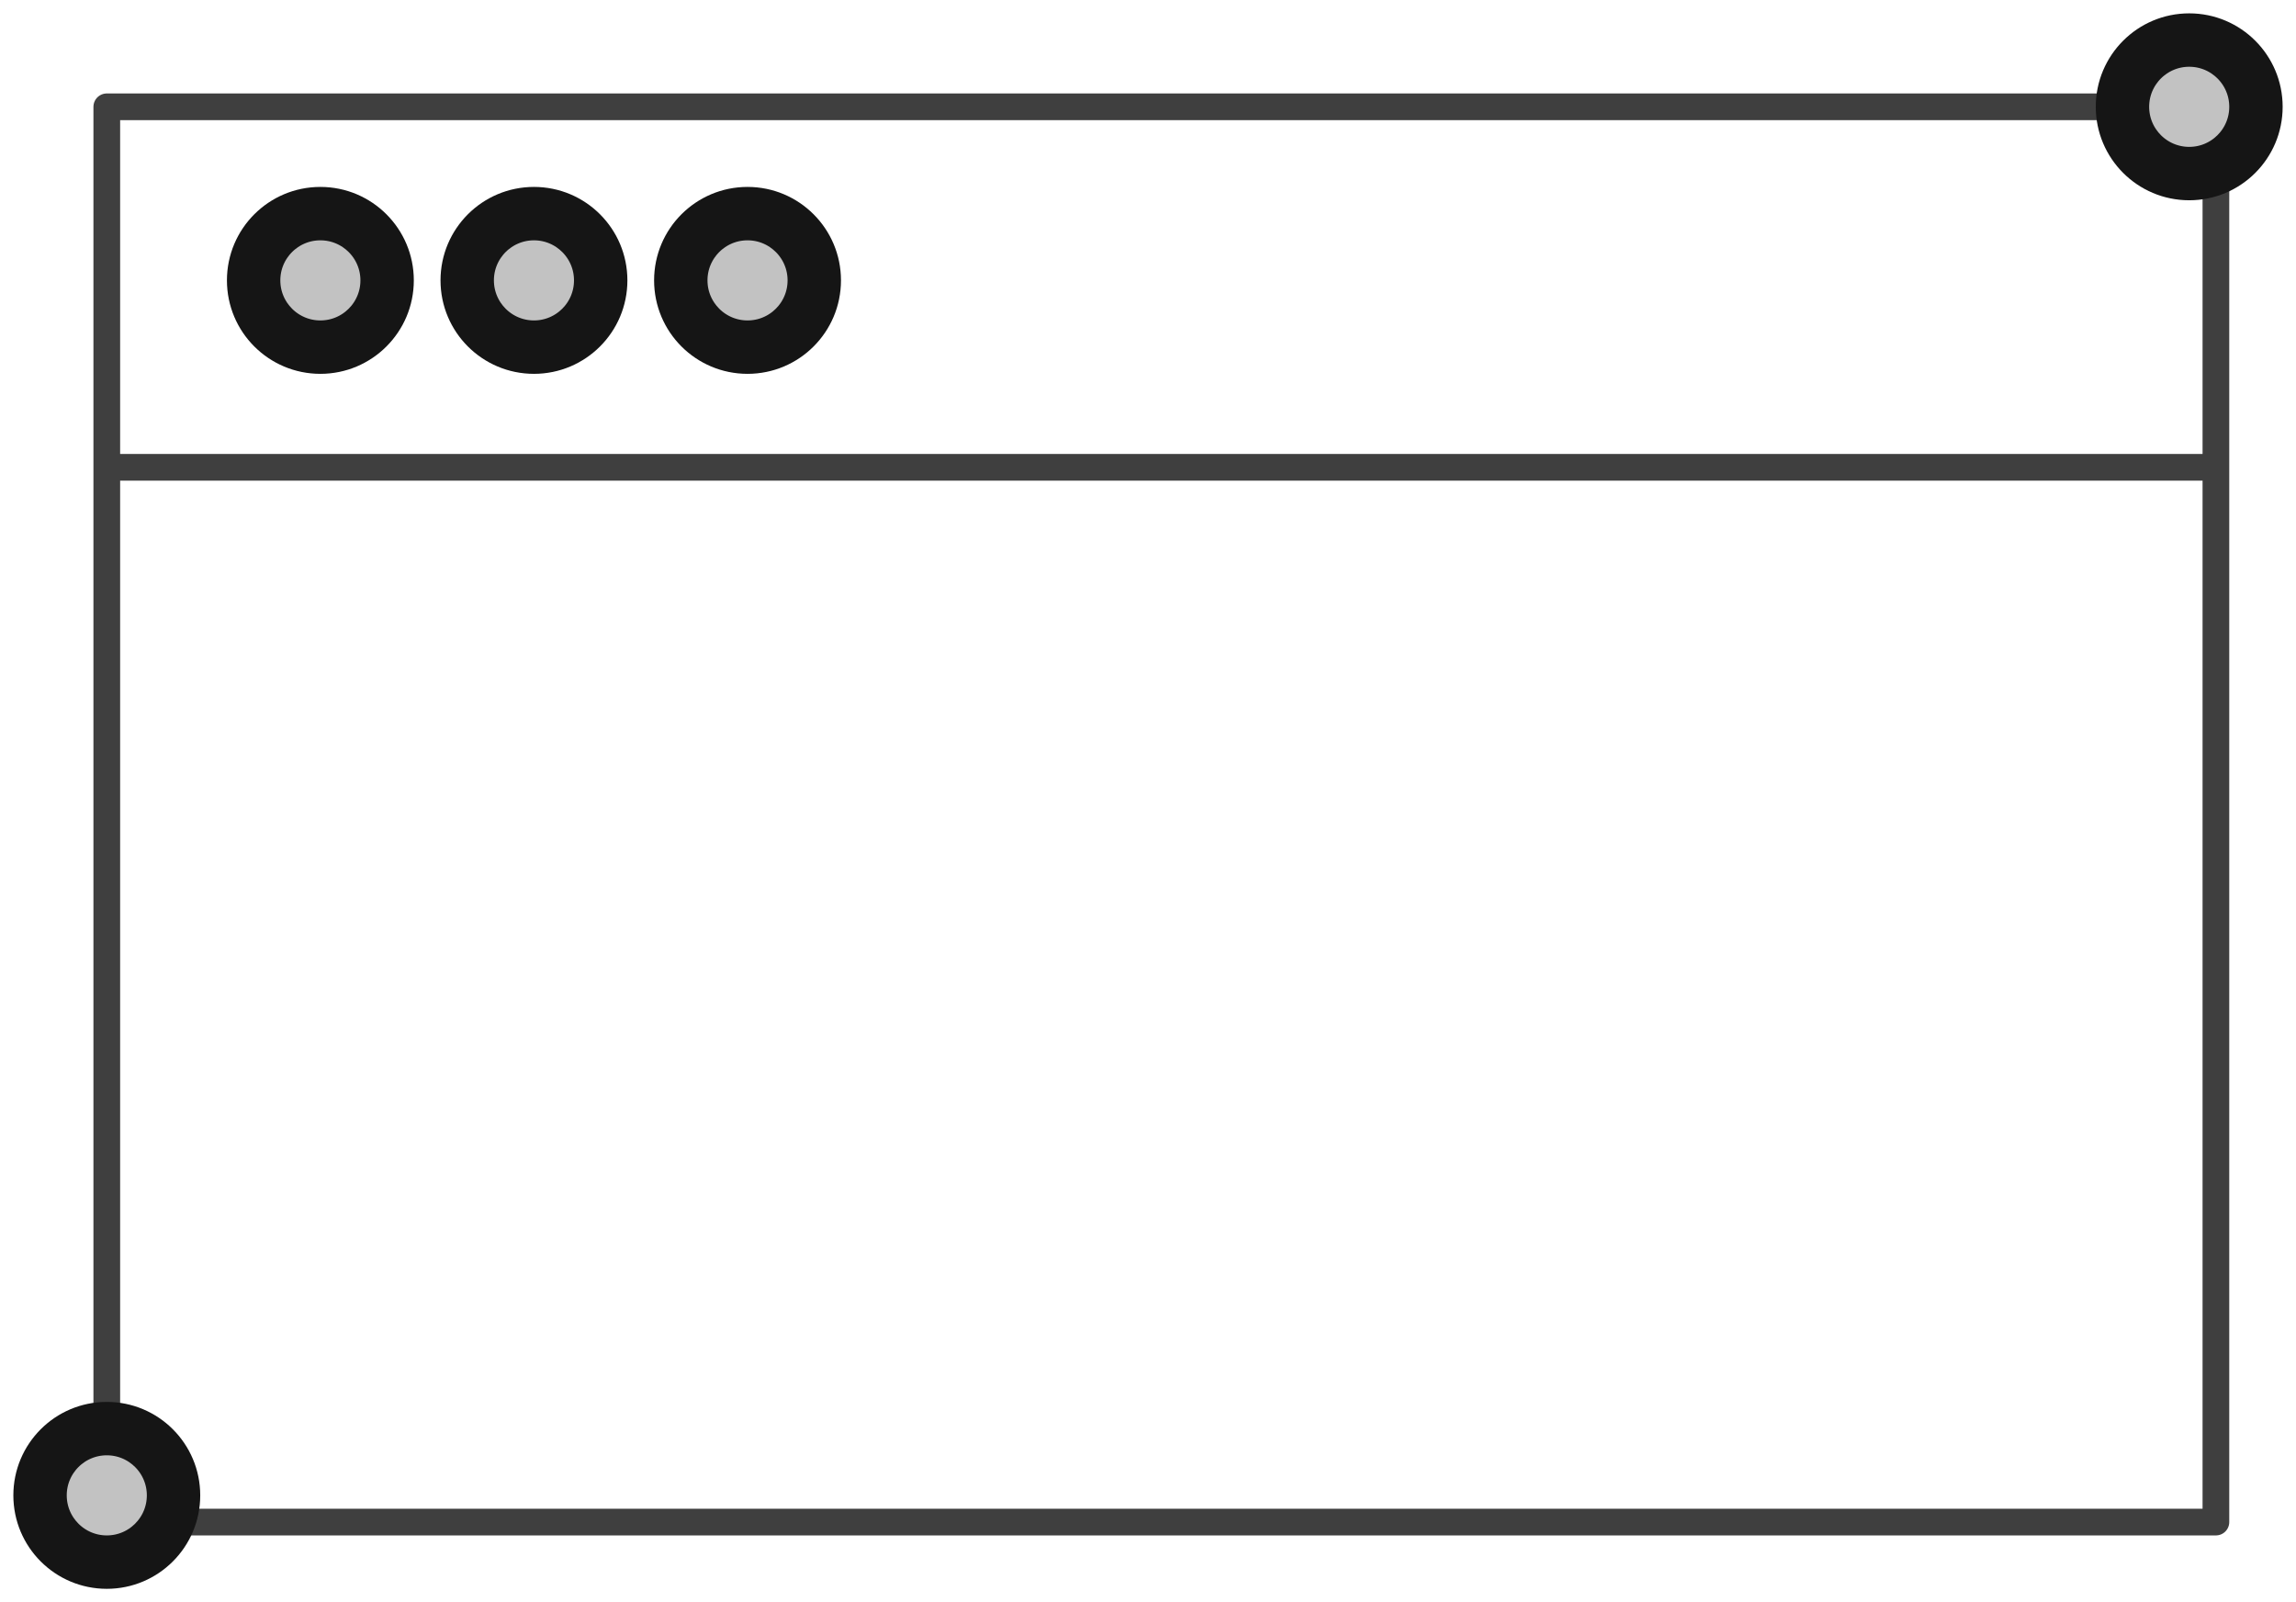 <?xml version="1.0" encoding="UTF-8"?>
<svg width="86px" height="60px" viewBox="0 0 86 60" version="1.1" xmlns="http://www.w3.org/2000/svg" xmlns:xlink="http://www.w3.org/1999/xlink">
    <!-- Generator: Sketch 47.1 (45422) - http://www.bohemiancoding.com/sketch -->
    <title>browser-window-ui</title>
    <desc>Created with Sketch.</desc>
    <defs>
        <circle id="path-1" cx="27" cy="9.5" r="3"></circle>
        <circle id="path-2" cx="19" cy="9.5" r="3"></circle>
        <circle id="path-3" cx="11" cy="9.5" r="3"></circle>
        <circle id="path-4" cx="3" cy="55" r="3"></circle>
        <circle id="path-5" cx="81" cy="3" r="3"></circle>
    </defs>
    <g id="Version-2" stroke="none" stroke-width="1" fill="none" fill-rule="evenodd">
        <g id="full-preview-4" transform="translate(-395, -1064)">
            <g id="browser-window-ui" transform="translate(396, 1065)">
                <g id="Oval-Copy-27" transform="translate(27, 9.5) rotate(-90) translate(-27, -9.5) ">
                    <use fill="#C2C2C2" fill-rule="evenodd" xlink:href="#path-1"></use>
                    <circle stroke="#151515" stroke-width="1.5" cx="27" cy="9.5" r="2.25"></circle>
                    <use stroke="#151515" stroke-width="1" xlink:href="#path-1"></use>
                </g>
                <g id="Oval-Copy-28" transform="translate(19, 9.5) rotate(-90) translate(-19, -9.5) ">
                    <use fill="#C2C2C2" fill-rule="evenodd" xlink:href="#path-2"></use>
                    <circle stroke="#151515" stroke-width="1.5" cx="19" cy="9.5" r="2.25"></circle>
                    <use stroke="#151515" stroke-width="1" xlink:href="#path-2"></use>
                </g>
                <g id="Oval-Copy-37" transform="translate(11, 9.5) rotate(-90) translate(-11, -9.5) ">
                    <use fill="#C2C2C2" fill-rule="evenodd" xlink:href="#path-3"></use>
                    <circle stroke="#151515" stroke-width="1.5" cx="11" cy="9.5" r="2.25"></circle>
                    <use stroke="#151515" stroke-width="1" xlink:href="#path-3"></use>
                </g>
                <rect id="Rectangle-16-Copy-3" stroke="#3F3F3F" stroke-linecap="round" stroke-linejoin="round" x="3" y="3" width="79" height="53"></rect>
                <g id="Oval-Copy-42" transform="translate(3, 55) rotate(-90) translate(-3, -55) ">
                    <use fill="#C2C2C2" fill-rule="evenodd" xlink:href="#path-4"></use>
                    <circle stroke="#151515" stroke-width="1.5" cx="3" cy="55" r="2.25"></circle>
                    <use stroke="#151515" stroke-width="1" xlink:href="#path-4"></use>
                </g>
                <path d="M3.5,16.5 L81.558,16.5" id="Line" stroke="#3F3F3F" stroke-linecap="round" stroke-linejoin="round"></path>
                <g id="Oval-Copy-39" transform="translate(81, 3) rotate(-90) translate(-81, -3) ">
                    <use fill="#C2C2C2" fill-rule="evenodd" xlink:href="#path-5"></use>
                    <circle stroke="#151515" stroke-width="1.5" cx="81" cy="3" r="2.25"></circle>
                    <use stroke="#151515" stroke-width="1" xlink:href="#path-5"></use>
                </g>
            </g>
        </g>
    </g>
</svg>
